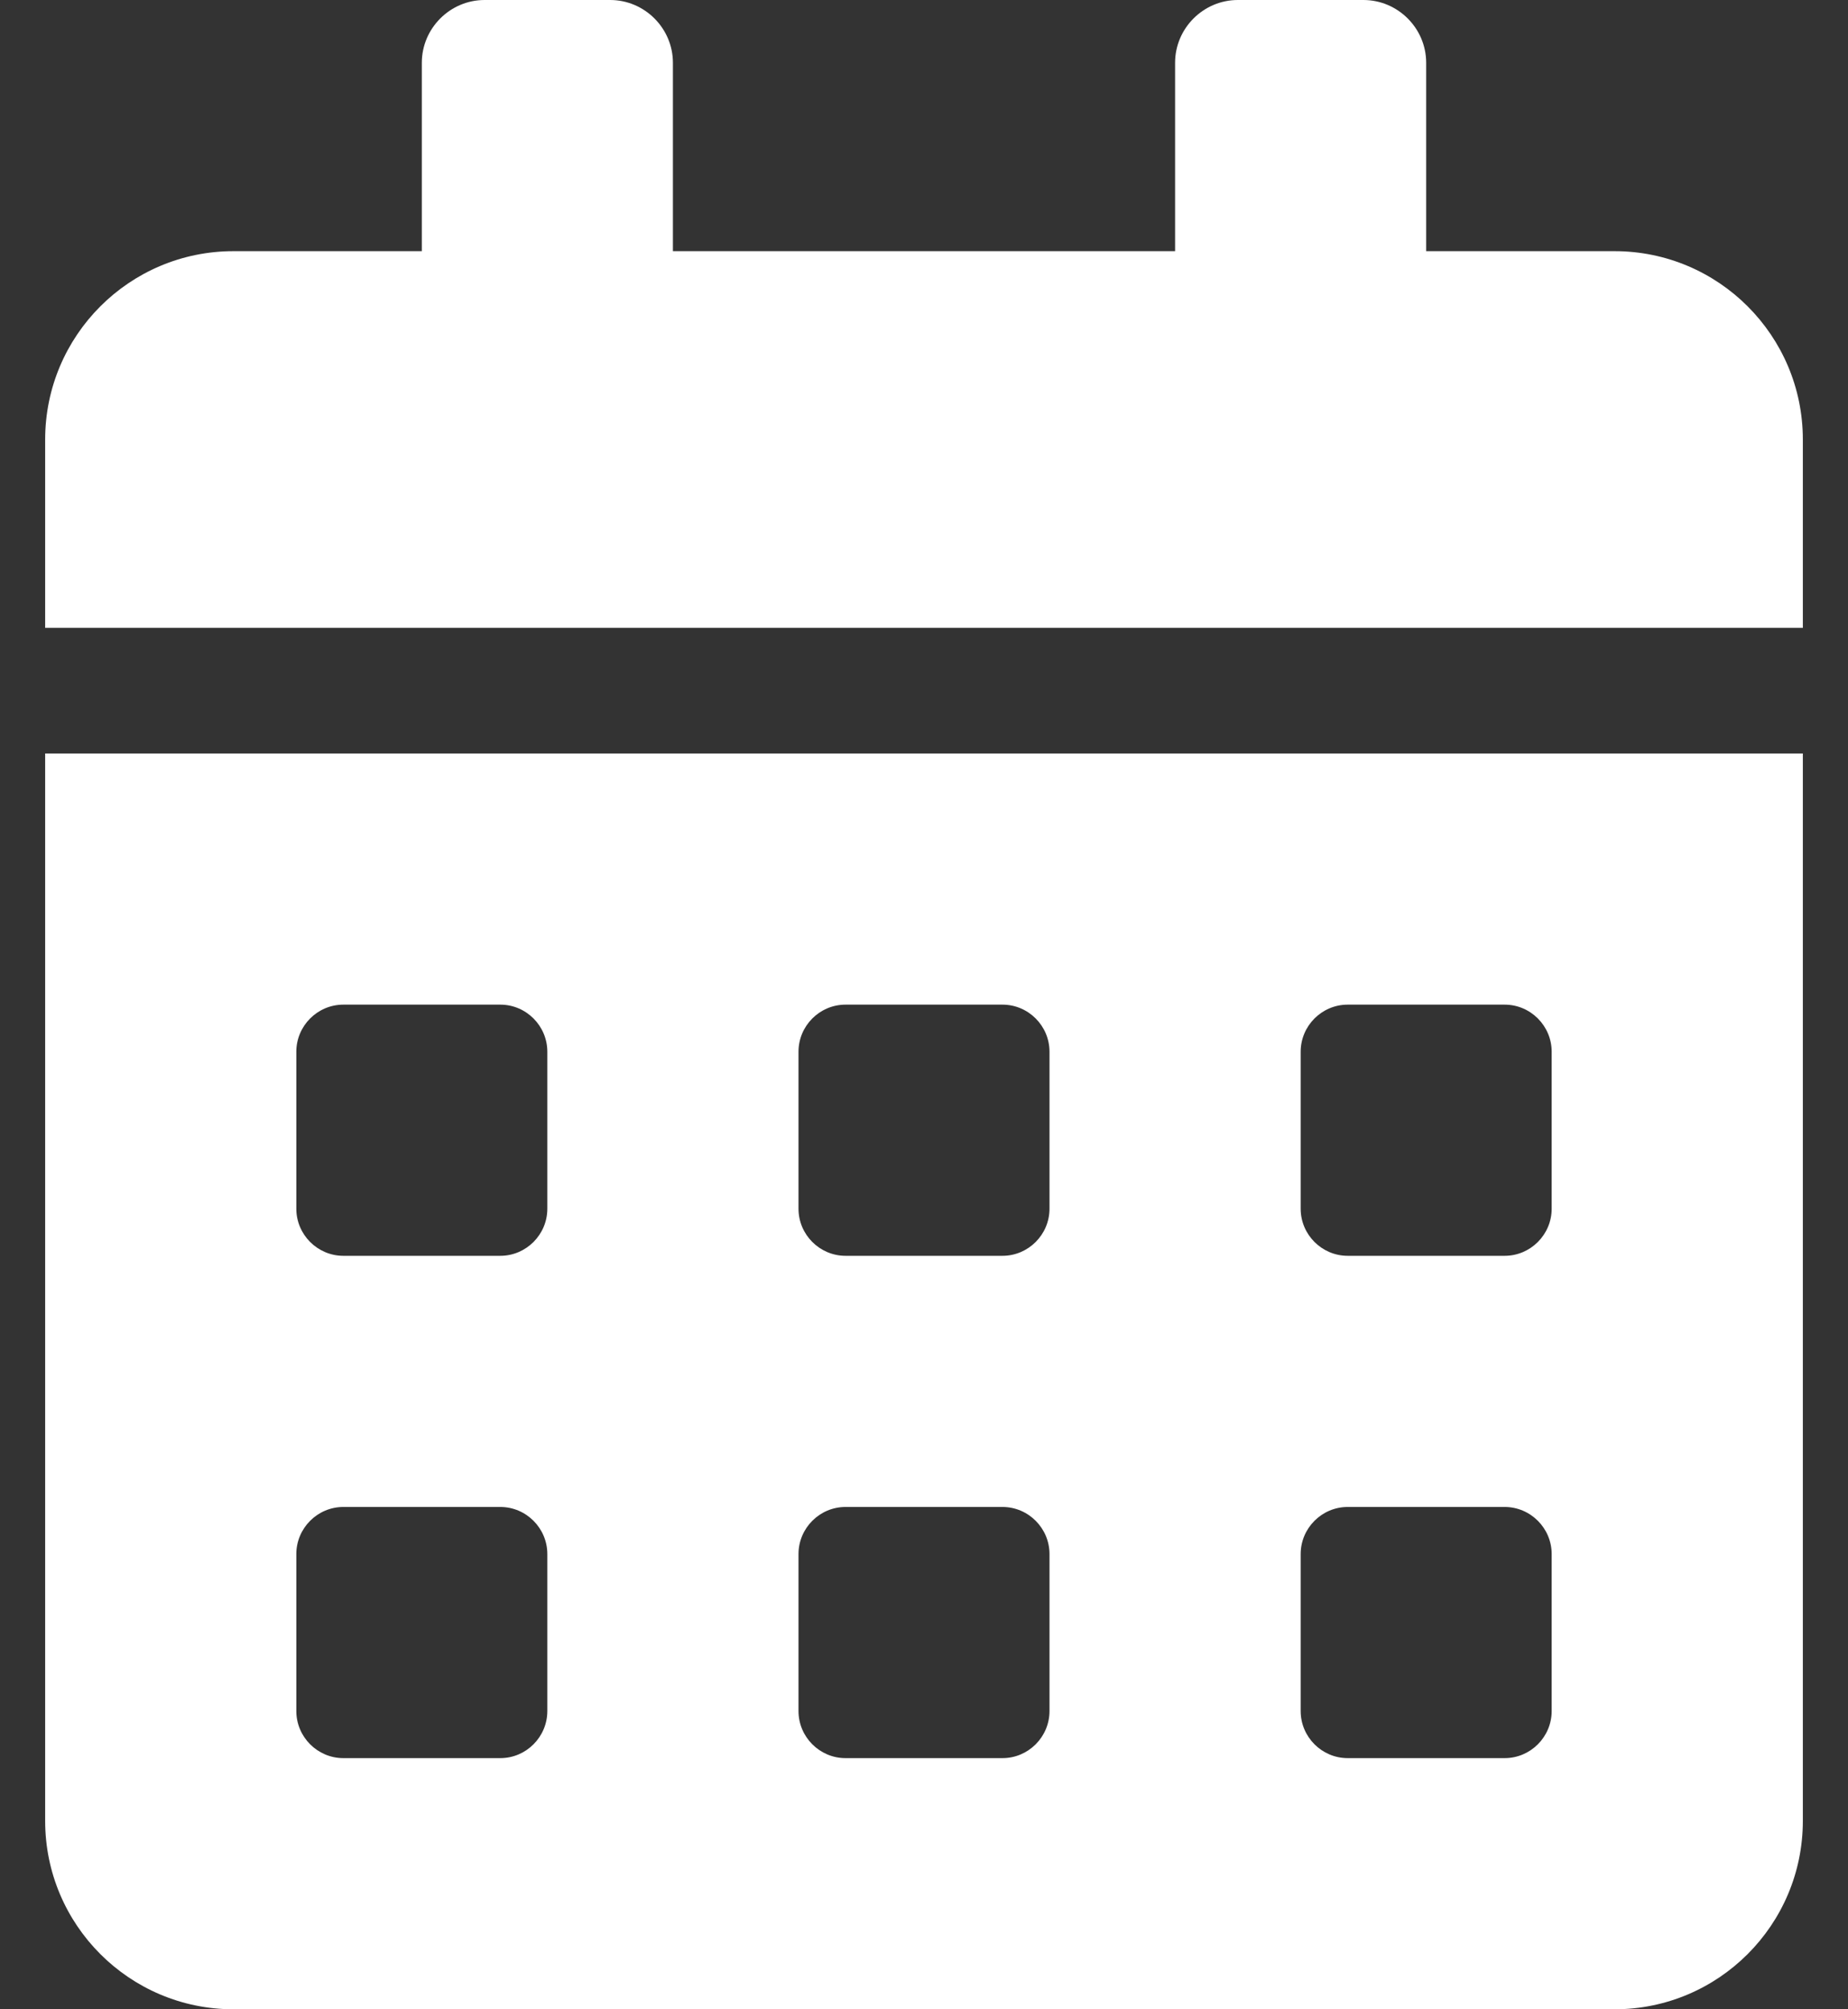 <svg width="23" height="25" viewBox="0 0 23 25" fill="none" xmlns="http://www.w3.org/2000/svg">
<rect x="0" y="0" width="23" height="25" fill="#333333" stroke="none"/>
<path d="M0.562 22.656C0.562 23.95 1.612 25 2.906 25H20.094C21.388 25 22.438 23.95 22.438 22.656V9.375H0.562V22.656ZM16.188 13.086C16.188 12.764 16.451 12.5 16.773 12.5H18.727C19.049 12.5 19.312 12.764 19.312 13.086V15.039C19.312 15.361 19.049 15.625 18.727 15.625H16.773C16.451 15.625 16.188 15.361 16.188 15.039V13.086ZM16.188 19.336C16.188 19.014 16.451 18.75 16.773 18.75H18.727C19.049 18.75 19.312 19.014 19.312 19.336V21.289C19.312 21.611 19.049 21.875 18.727 21.875H16.773C16.451 21.875 16.188 21.611 16.188 21.289V19.336ZM9.938 13.086C9.938 12.764 10.201 12.5 10.523 12.5H12.477C12.799 12.5 13.062 12.764 13.062 13.086V15.039C13.062 15.361 12.799 15.625 12.477 15.625H10.523C10.201 15.625 9.938 15.361 9.938 15.039V13.086ZM9.938 19.336C9.938 19.014 10.201 18.75 10.523 18.75H12.477C12.799 18.75 13.062 19.014 13.062 19.336V21.289C13.062 21.611 12.799 21.875 12.477 21.875H10.523C10.201 21.875 9.938 21.611 9.938 21.289V19.336ZM3.688 13.086C3.688 12.764 3.951 12.5 4.273 12.5H6.227C6.549 12.5 6.812 12.764 6.812 13.086V15.039C6.812 15.361 6.549 15.625 6.227 15.625H4.273C3.951 15.625 3.688 15.361 3.688 15.039V13.086ZM3.688 19.336C3.688 19.014 3.951 18.75 4.273 18.75H6.227C6.549 18.75 6.812 19.014 6.812 19.336V21.289C6.812 21.611 6.549 21.875 6.227 21.875H4.273C3.951 21.875 3.688 21.611 3.688 21.289V19.336ZM20.094 3.125H17.75V0.781C17.75 0.352 17.398 0 16.969 0H15.406C14.977 0 14.625 0.352 14.625 0.781V3.125H8.375V0.781C8.375 0.352 8.023 0 7.594 0H6.031C5.602 0 5.25 0.352 5.25 0.781V3.125H2.906C1.612 3.125 0.562 4.175 0.562 5.469V7.812H22.438V5.469C22.438 4.175 21.388 3.125 20.094 3.125Z" fill="white"/>
</svg>
